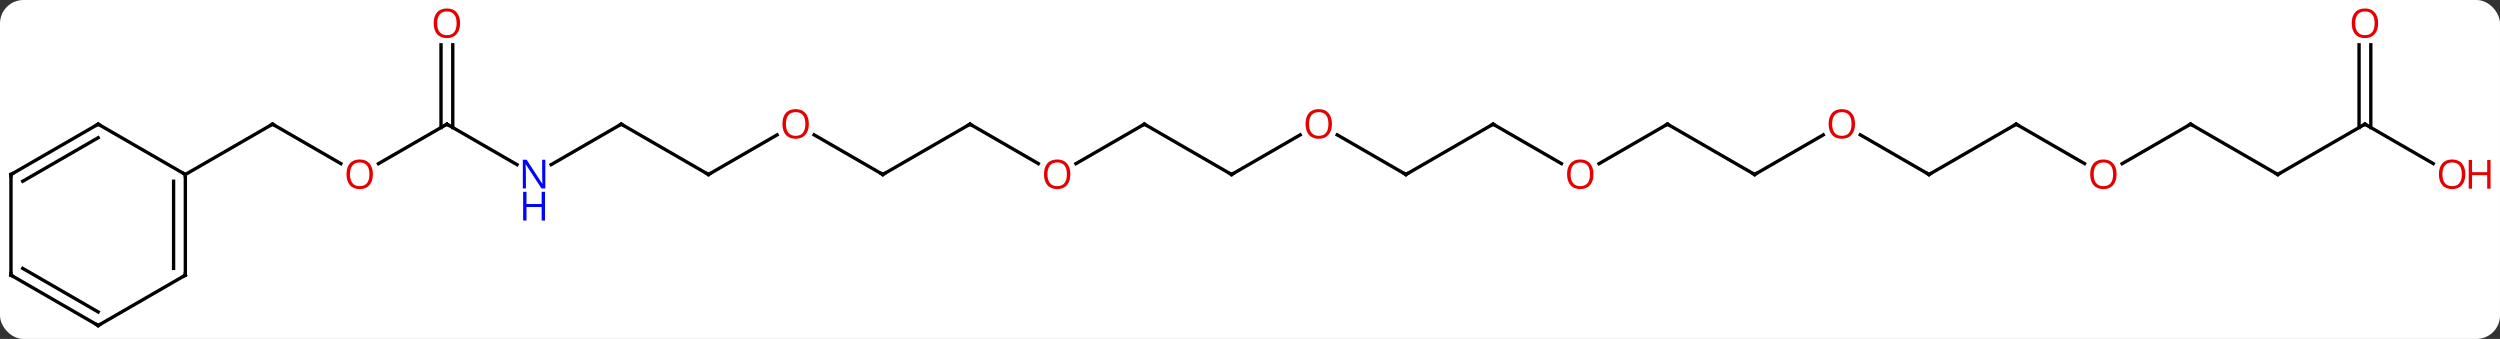 <svg width="745" viewBox="0 0 745 101" style="fill-opacity:1; color-rendering:auto; color-interpolation:auto; text-rendering:auto; stroke:black; stroke-linecap:square; stroke-miterlimit:10; shape-rendering:auto; stroke-opacity:1; fill:black; stroke-dasharray:none; font-weight:normal; stroke-width:1; font-family:'Open Sans'; font-style:normal; stroke-linejoin:miter; font-size:12; stroke-dashoffset:0; image-rendering:auto;" height="101" class="cas-substance-image" xmlns:xlink="http://www.w3.org/1999/xlink" xmlns="http://www.w3.org/2000/svg"><rect x="0" y="0" width="745" height="101" fill="#333333" stroke="none"/><svg class="cas-substance-single-component"><rect y="0" x="0" width="745" stroke="none" ry="7" rx="7" height="101" fill="white" class="cas-substance-group"/><svg y="0" x="0" width="745" viewBox="0 0 745 101" style="fill:black;" height="101" class="cas-substance-single-component-image"><svg><g><g transform="translate(367,52)" style="text-rendering:geometricPrecision; color-rendering:optimizeQuality; color-interpolation:linearRGB; stroke-linecap:butt; image-rendering:optimizeQuality;"><line y2="-3.241" y1="-15" x2="-265.423" x1="-285.789" style="fill:none;"/><line y2="0" y1="-15" x2="-311.769" x1="-285.789" style="fill:none;"/><line y2="-15" y1="-3.226" x2="-233.826" x1="-254.221" style="fill:none;"/><line y2="-2.935" y1="-15" x2="-212.93" x1="-233.826" style="fill:none;"/><line y2="-38.648" y1="-13.99" x2="-232.076" x1="-232.076" style="fill:none;"/><line y2="-38.648" y1="-13.99" x2="-235.576" x1="-235.576" style="fill:none;"/><line y2="-15" y1="-2.935" x2="-181.866" x1="-202.762" style="fill:none;"/><line y2="0" y1="-15" x2="-155.886" x1="-181.866" style="fill:none;"/><line y2="-11.811" y1="0" x2="-135.426" x1="-155.886" style="fill:none;"/><line y2="0" y1="-11.821" x2="-103.923" x1="-124.398" style="fill:none;"/><line y2="-15" y1="0" x2="-77.943" x1="-103.923" style="fill:none;"/><line y2="-3.241" y1="-15" x2="-57.577" x1="-77.943" style="fill:none;"/><line y2="-15" y1="-3.226" x2="-25.98" x1="-46.375" style="fill:none;"/><line y2="0" y1="-15" x2="0" x1="-25.98" style="fill:none;"/><line y2="-11.811" y1="0" x2="20.457" x1="0" style="fill:none;"/><line y2="0" y1="-11.821" x2="51.96" x1="31.485" style="fill:none;"/><line y2="-15" y1="0" x2="77.943" x1="51.96" style="fill:none;"/><line y2="-3.241" y1="-15" x2="98.309" x1="77.943" style="fill:none;"/><line y2="-15" y1="-3.226" x2="129.903" x1="109.51" style="fill:none;"/><line y2="0" y1="-15" x2="155.883" x1="129.903" style="fill:none;"/><line y2="-11.811" y1="0" x2="176.343" x1="155.883" style="fill:none;"/><line y2="0" y1="-11.821" x2="207.846" x1="187.371" style="fill:none;"/><line y2="-15" y1="0" x2="233.826" x1="207.846" style="fill:none;"/><line y2="-3.241" y1="-15" x2="254.195" x1="233.826" style="fill:none;"/><line y2="-15" y1="-3.226" x2="285.789" x1="265.397" style="fill:none;"/><line y2="0" y1="-15" x2="311.769" x1="285.789" style="fill:none;"/><line y2="-15" y1="0" x2="337.749" x1="311.769" style="fill:none;"/><line y2="-3.241" y1="-15" x2="358.118" x1="337.749" style="fill:none;"/><line y2="-38.648" y1="-13.99" x2="339.499" x1="339.499" style="fill:none;"/><line y2="-38.648" y1="-13.99" x2="335.999" x1="335.999" style="fill:none;"/><line y2="30" y1="0" x2="-311.769" x1="-311.769" style="fill:none;"/><line y2="27.979" y1="2.021" x2="-315.269" x1="-315.269" style="fill:none;"/><line y2="-15" y1="0" x2="-337.749" x1="-311.769" style="fill:none;"/><line y2="45" y1="30" x2="-337.749" x1="-311.769" style="fill:none;"/><line y2="0" y1="-15" x2="-363.732" x1="-337.749" style="fill:none;"/><line y2="2.021" y1="-10.959" x2="-360.232" x1="-337.749" style="fill:none;"/><line y2="30" y1="45" x2="-363.732" x1="-337.749" style="fill:none;"/><line y2="27.979" y1="40.959" x2="-360.232" x1="-337.749" style="fill:none;"/><line y2="30" y1="0" x2="-363.732" x1="-363.732" style="fill:none;"/><path style="fill:none; stroke-miterlimit:5;" d="M-285.356 -14.75 L-285.789 -15 L-286.222 -14.75"/></g><g transform="translate(367,52)" style="stroke-linecap:butt; fill:rgb(230,0,0); text-rendering:geometricPrecision; color-rendering:optimizeQuality; image-rendering:optimizeQuality; font-family:'Open Sans'; stroke:rgb(230,0,0); color-interpolation:linearRGB; stroke-miterlimit:5;"><path style="stroke:none;" d="M-255.871 -0.07 Q-255.871 1.992 -256.911 3.172 Q-257.95 4.352 -259.793 4.352 Q-261.684 4.352 -262.715 3.188 Q-263.747 2.023 -263.747 -0.086 Q-263.747 -2.18 -262.715 -3.328 Q-261.684 -4.477 -259.793 -4.477 Q-257.934 -4.477 -256.903 -3.305 Q-255.871 -2.133 -255.871 -0.07 ZM-262.7 -0.07 Q-262.7 1.664 -261.957 2.57 Q-261.215 3.477 -259.793 3.477 Q-258.372 3.477 -257.645 2.578 Q-256.918 1.68 -256.918 -0.07 Q-256.918 -1.805 -257.645 -2.695 Q-258.372 -3.586 -259.793 -3.586 Q-261.215 -3.586 -261.957 -2.688 Q-262.7 -1.789 -262.7 -0.07 Z"/><path style="fill:none; stroke:black;" d="M-234.259 -14.75 L-233.826 -15 L-233.393 -14.75"/><path style="fill:rgb(0,5,255); stroke:none;" d="M-204.494 4.156 L-205.635 4.156 L-210.323 -3.031 L-210.369 -3.031 Q-210.276 -1.766 -210.276 -0.719 L-210.276 4.156 L-211.198 4.156 L-211.198 -4.406 L-210.073 -4.406 L-205.401 2.75 L-205.354 2.75 Q-205.354 2.594 -205.401 1.734 Q-205.448 0.875 -205.432 0.5 L-205.432 -4.406 L-204.494 -4.406 L-204.494 4.156 Z"/><path style="fill:rgb(0,5,255); stroke:none;" d="M-204.588 13.719 L-205.588 13.719 L-205.588 9.688 L-210.104 9.688 L-210.104 13.719 L-211.104 13.719 L-211.104 5.156 L-210.104 5.156 L-210.104 8.797 L-205.588 8.797 L-205.588 5.156 L-204.588 5.156 L-204.588 13.719 Z"/><path style="stroke:none;" d="M-229.888 -45.07 Q-229.888 -43.008 -230.928 -41.828 Q-231.967 -40.648 -233.81 -40.648 Q-235.701 -40.648 -236.732 -41.812 Q-237.763 -42.977 -237.763 -45.086 Q-237.763 -47.18 -236.732 -48.328 Q-235.701 -49.477 -233.81 -49.477 Q-231.951 -49.477 -230.92 -48.305 Q-229.888 -47.133 -229.888 -45.07 ZM-236.717 -45.07 Q-236.717 -43.336 -235.974 -42.43 Q-235.232 -41.523 -233.81 -41.523 Q-232.388 -41.523 -231.662 -42.422 Q-230.935 -43.32 -230.935 -45.07 Q-230.935 -46.805 -231.662 -47.695 Q-232.388 -48.586 -233.81 -48.586 Q-235.232 -48.586 -235.974 -47.688 Q-236.717 -46.789 -236.717 -45.07 Z"/><path style="fill:none; stroke:black;" d="M-182.299 -14.75 L-181.866 -15 L-181.433 -14.75"/><path style="fill:none; stroke:black;" d="M-156.319 -0.25 L-155.886 0 L-155.453 -0.25"/><path style="stroke:none;" d="M-125.966 -15.07 Q-125.966 -13.008 -127.005 -11.828 Q-128.044 -10.648 -129.887 -10.648 Q-131.778 -10.648 -132.809 -11.812 Q-133.84 -12.977 -133.84 -15.086 Q-133.84 -17.18 -132.809 -18.328 Q-131.778 -19.477 -129.887 -19.477 Q-128.028 -19.477 -126.997 -18.305 Q-125.966 -17.133 -125.966 -15.07 ZM-132.794 -15.07 Q-132.794 -13.336 -132.051 -12.43 Q-131.309 -11.523 -129.887 -11.523 Q-128.465 -11.523 -127.739 -12.422 Q-127.012 -13.32 -127.012 -15.07 Q-127.012 -16.805 -127.739 -17.695 Q-128.465 -18.586 -129.887 -18.586 Q-131.309 -18.586 -132.051 -17.688 Q-132.794 -16.789 -132.794 -15.07 Z"/><path style="fill:none; stroke:black;" d="M-104.356 -0.25 L-103.923 0 L-103.49 -0.25"/><path style="fill:none; stroke:black;" d="M-78.376 -14.75 L-77.943 -15 L-77.51 -14.75"/><path style="stroke:none;" d="M-48.026 -0.07 Q-48.026 1.992 -49.065 3.172 Q-50.104 4.352 -51.947 4.352 Q-53.838 4.352 -54.869 3.188 Q-55.901 2.023 -55.901 -0.086 Q-55.901 -2.18 -54.869 -3.328 Q-53.838 -4.477 -51.947 -4.477 Q-50.088 -4.477 -49.057 -3.305 Q-48.026 -2.133 -48.026 -0.07 ZM-54.854 -0.07 Q-54.854 1.664 -54.111 2.57 Q-53.369 3.477 -51.947 3.477 Q-50.526 3.477 -49.799 2.578 Q-49.072 1.68 -49.072 -0.07 Q-49.072 -1.805 -49.799 -2.695 Q-50.526 -3.586 -51.947 -3.586 Q-53.369 -3.586 -54.111 -2.688 Q-54.854 -1.789 -54.854 -0.07 Z"/><path style="fill:none; stroke:black;" d="M-26.413 -14.75 L-25.98 -15 L-25.547 -14.75"/><path style="fill:none; stroke:black;" d="M-0.433 -0.25 L0 0 L0.433 -0.25"/><path style="stroke:none;" d="M29.918 -15.07 Q29.918 -13.008 28.878 -11.828 Q27.839 -10.648 25.996 -10.648 Q24.105 -10.648 23.074 -11.812 Q22.043 -12.977 22.043 -15.086 Q22.043 -17.18 23.074 -18.328 Q24.105 -19.477 25.996 -19.477 Q27.855 -19.477 28.886 -18.305 Q29.918 -17.133 29.918 -15.07 ZM23.089 -15.07 Q23.089 -13.336 23.832 -12.43 Q24.574 -11.523 25.996 -11.523 Q27.418 -11.523 28.144 -12.422 Q28.871 -13.32 28.871 -15.07 Q28.871 -16.805 28.144 -17.695 Q27.418 -18.586 25.996 -18.586 Q24.574 -18.586 23.832 -17.688 Q23.089 -16.789 23.089 -15.07 Z"/><path style="fill:none; stroke:black;" d="M51.527 -0.25 L51.96 0 L52.393 -0.25"/><path style="fill:none; stroke:black;" d="M77.51 -14.75 L77.943 -15 L78.376 -14.75"/><path style="stroke:none;" d="M107.861 -0.07 Q107.861 1.992 106.821 3.172 Q105.782 4.352 103.939 4.352 Q102.048 4.352 101.017 3.188 Q99.986 2.023 99.986 -0.086 Q99.986 -2.18 101.017 -3.328 Q102.048 -4.477 103.939 -4.477 Q105.798 -4.477 106.829 -3.305 Q107.861 -2.133 107.861 -0.07 ZM101.032 -0.07 Q101.032 1.664 101.775 2.57 Q102.517 3.477 103.939 3.477 Q105.361 3.477 106.087 2.578 Q106.814 1.68 106.814 -0.07 Q106.814 -1.805 106.087 -2.695 Q105.361 -3.586 103.939 -3.586 Q102.517 -3.586 101.775 -2.688 Q101.032 -1.789 101.032 -0.07 Z"/><path style="fill:none; stroke:black;" d="M129.47 -14.75 L129.903 -15 L130.336 -14.75"/><path style="fill:none; stroke:black;" d="M155.45 -0.25 L155.883 0 L156.316 -0.25"/><path style="stroke:none;" d="M185.804 -15.07 Q185.804 -13.008 184.764 -11.828 Q183.725 -10.648 181.882 -10.648 Q179.991 -10.648 178.96 -11.812 Q177.929 -12.977 177.929 -15.086 Q177.929 -17.18 178.96 -18.328 Q179.991 -19.477 181.882 -19.477 Q183.741 -19.477 184.772 -18.305 Q185.804 -17.133 185.804 -15.07 ZM178.975 -15.07 Q178.975 -13.336 179.718 -12.43 Q180.46 -11.523 181.882 -11.523 Q183.304 -11.523 184.03 -12.422 Q184.757 -13.32 184.757 -15.07 Q184.757 -16.805 184.03 -17.695 Q183.304 -18.586 181.882 -18.586 Q180.46 -18.586 179.718 -17.688 Q178.975 -16.789 178.975 -15.07 Z"/><path style="fill:none; stroke:black;" d="M207.413 -0.25 L207.846 0 L208.279 -0.25"/><path style="fill:none; stroke:black;" d="M233.393 -14.75 L233.826 -15 L234.259 -14.75"/><path style="stroke:none;" d="M263.747 -0.07 Q263.747 1.992 262.707 3.172 Q261.668 4.352 259.825 4.352 Q257.934 4.352 256.903 3.188 Q255.871 2.023 255.871 -0.086 Q255.871 -2.18 256.903 -3.328 Q257.934 -4.477 259.825 -4.477 Q261.684 -4.477 262.715 -3.305 Q263.747 -2.133 263.747 -0.07 ZM256.918 -0.07 Q256.918 1.664 257.661 2.57 Q258.403 3.477 259.825 3.477 Q261.247 3.477 261.973 2.578 Q262.7 1.68 262.7 -0.07 Q262.7 -1.805 261.973 -2.695 Q261.247 -3.586 259.825 -3.586 Q258.403 -3.586 257.661 -2.688 Q256.918 -1.789 256.918 -0.07 Z"/><path style="fill:none; stroke:black;" d="M285.356 -14.75 L285.789 -15 L286.222 -14.75"/><path style="fill:none; stroke:black;" d="M311.336 -0.25 L311.769 0 L312.202 -0.25"/><path style="fill:none; stroke:black;" d="M337.316 -14.75 L337.749 -15 L338.182 -14.75"/><path style="stroke:none;" d="M367.67 -0.07 Q367.67 1.992 366.63 3.172 Q365.591 4.352 363.748 4.352 Q361.857 4.352 360.826 3.188 Q359.795 2.023 359.795 -0.086 Q359.795 -2.18 360.826 -3.328 Q361.857 -4.477 363.748 -4.477 Q365.607 -4.477 366.638 -3.305 Q367.67 -2.133 367.67 -0.07 ZM360.841 -0.07 Q360.841 1.664 361.584 2.57 Q362.326 3.477 363.748 3.477 Q365.17 3.477 365.896 2.578 Q366.623 1.68 366.623 -0.07 Q366.623 -1.805 365.896 -2.695 Q365.17 -3.586 363.748 -3.586 Q362.326 -3.586 361.584 -2.688 Q360.841 -1.789 360.841 -0.07 Z"/><path style="stroke:none;" d="M375.185 4.227 L374.185 4.227 L374.185 0.195 L369.67 0.195 L369.67 4.227 L368.67 4.227 L368.67 -4.336 L369.67 -4.336 L369.67 -0.695 L374.185 -0.695 L374.185 -4.336 L375.185 -4.336 L375.185 4.227 Z"/><path style="stroke:none;" d="M341.687 -45.07 Q341.687 -43.008 340.647 -41.828 Q339.608 -40.648 337.765 -40.648 Q335.874 -40.648 334.843 -41.812 Q333.812 -42.977 333.812 -45.086 Q333.812 -47.18 334.843 -48.328 Q335.874 -49.477 337.765 -49.477 Q339.624 -49.477 340.655 -48.305 Q341.687 -47.133 341.687 -45.07 ZM334.858 -45.07 Q334.858 -43.336 335.601 -42.43 Q336.343 -41.523 337.765 -41.523 Q339.187 -41.523 339.913 -42.422 Q340.64 -43.32 340.64 -45.07 Q340.64 -46.805 339.913 -47.695 Q339.187 -48.586 337.765 -48.586 Q336.343 -48.586 335.601 -47.688 Q334.858 -46.789 334.858 -45.07 Z"/><path style="fill:none; stroke:black;" d="M-311.769 0.5 L-311.769 0 L-312.202 -0.25"/><path style="fill:none; stroke:black;" d="M-311.769 29.5 L-311.769 30 L-312.202 30.25"/><path style="fill:none; stroke:black;" d="M-337.316 -14.75 L-337.749 -15 L-338.182 -14.75"/><path style="fill:none; stroke:black;" d="M-337.316 44.75 L-337.749 45 L-338.182 44.75"/><path style="fill:none; stroke:black;" d="M-363.299 -0.25 L-363.732 0 L-363.732 0.5"/><path style="fill:none; stroke:black;" d="M-363.299 30.25 L-363.732 30 L-363.732 29.5"/></g></g></svg></svg></svg></svg>